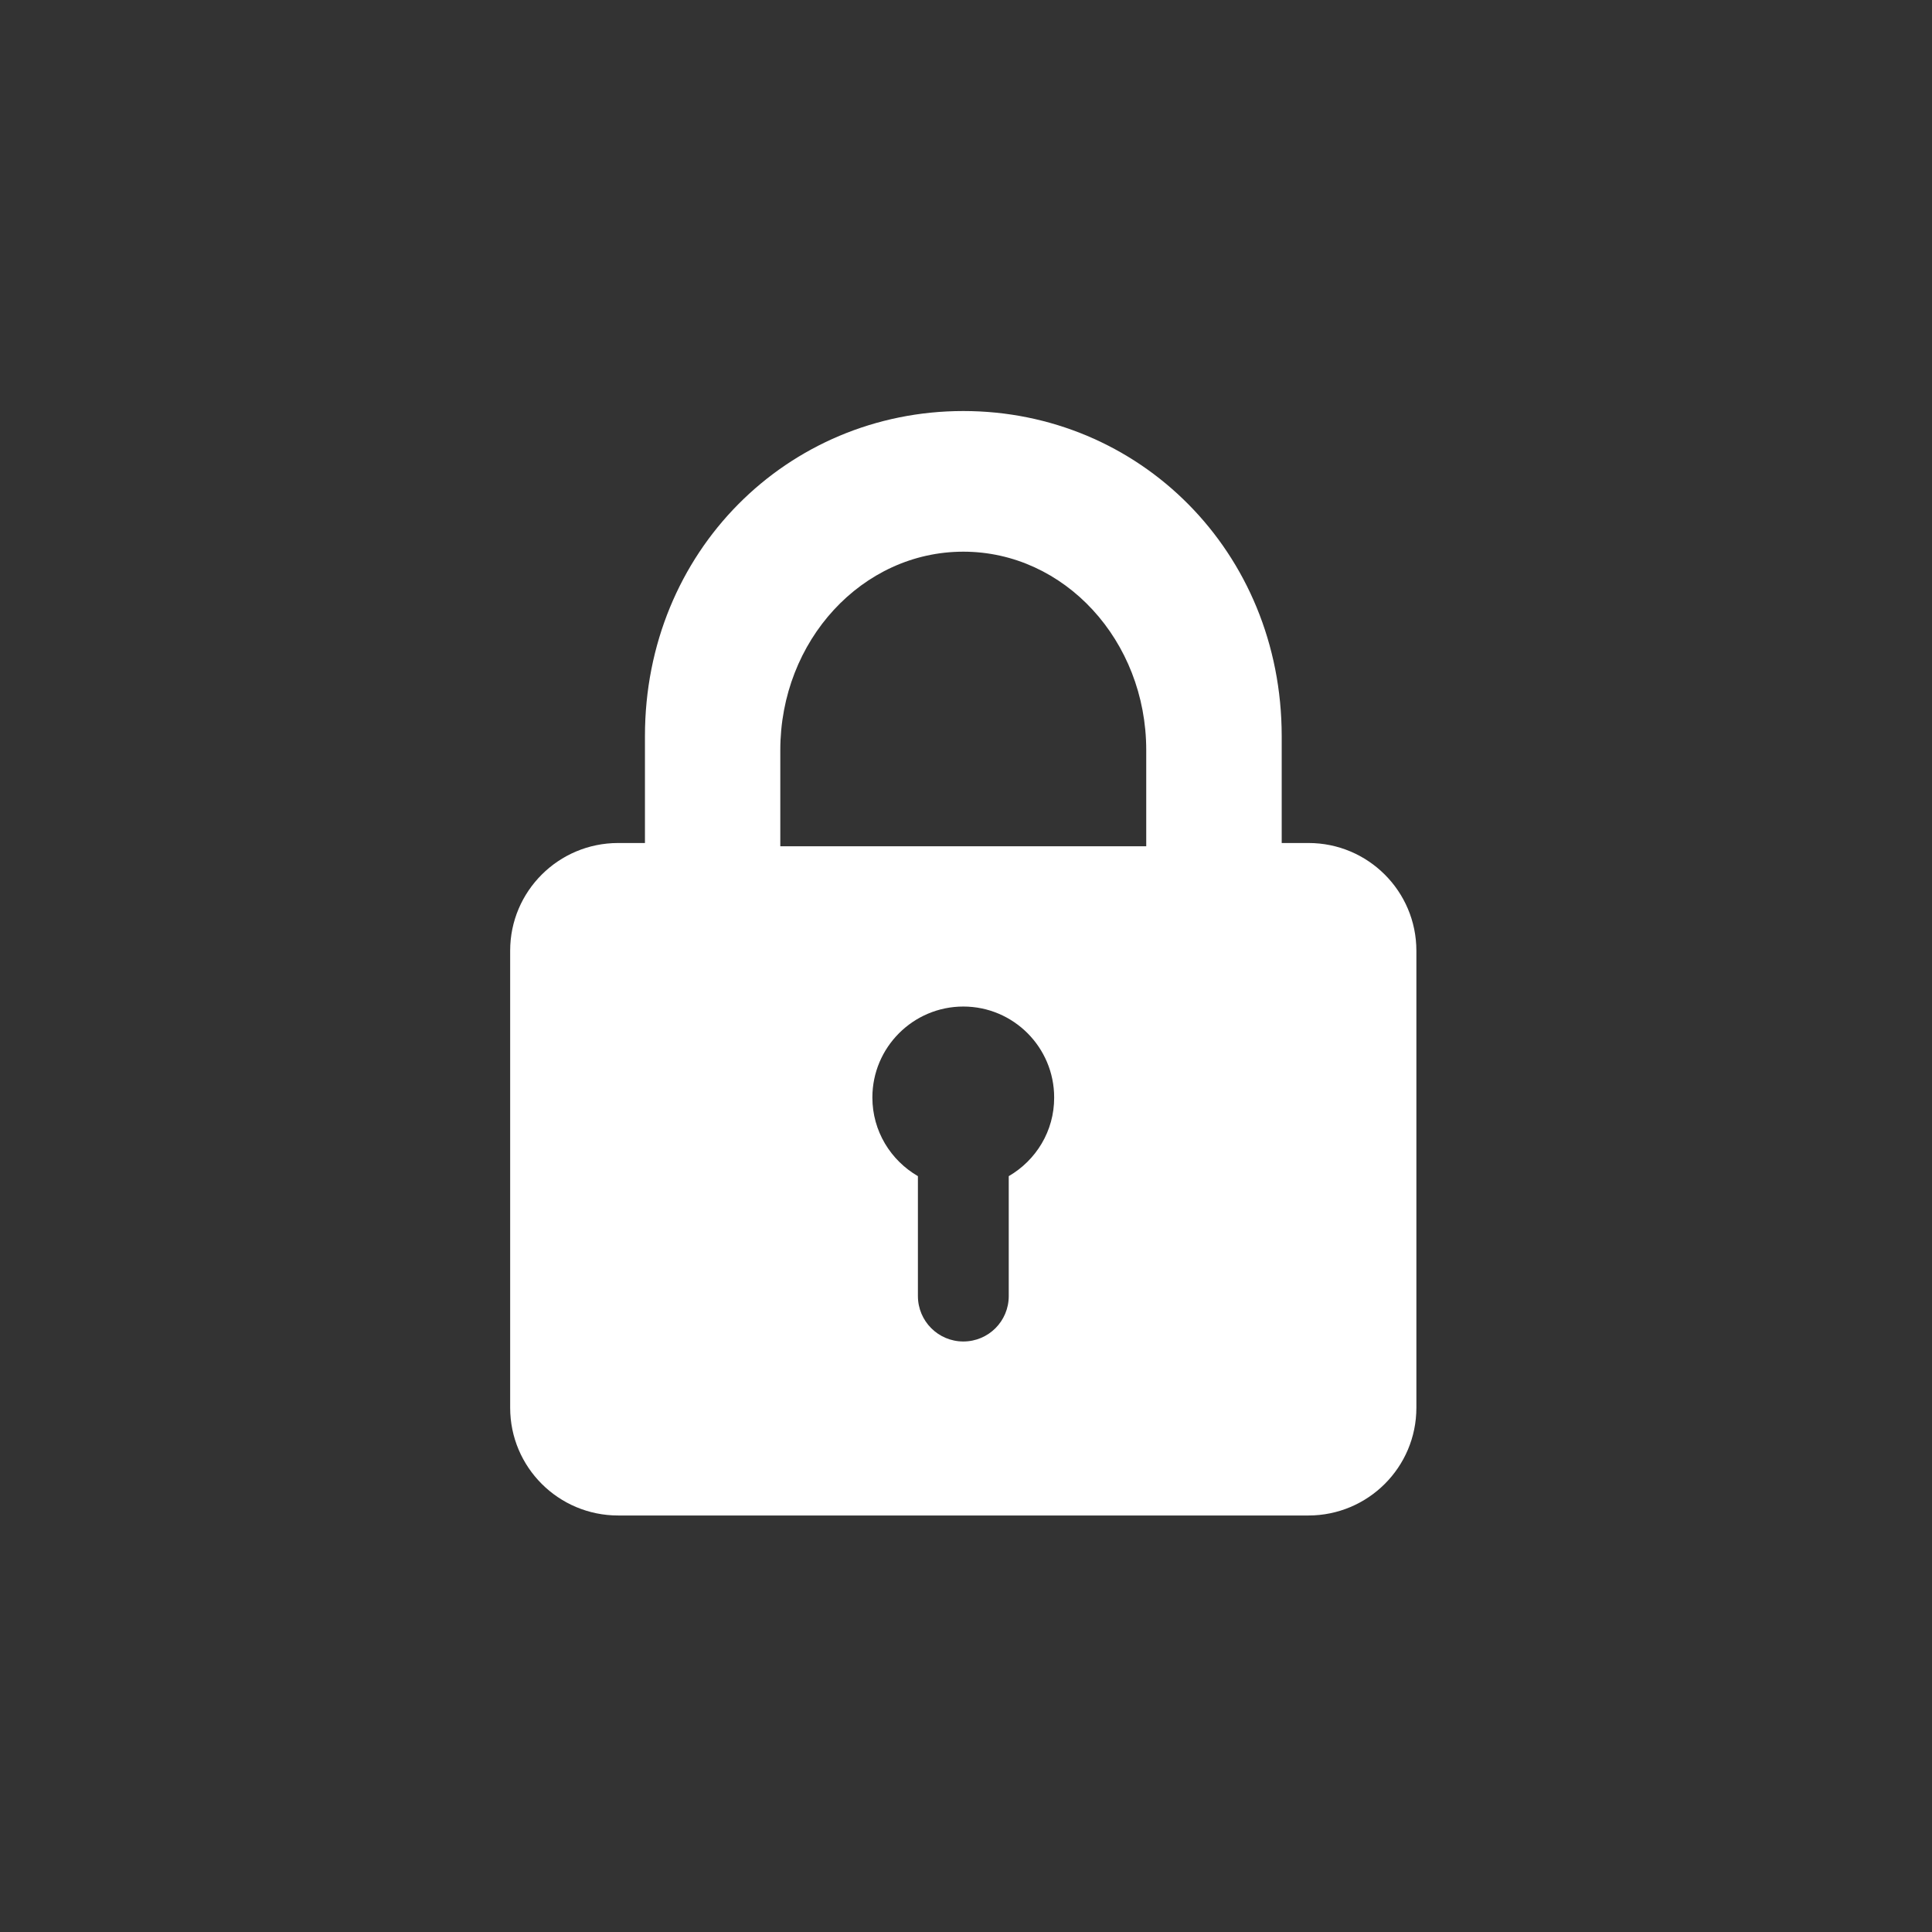 <?xml version="1.0" encoding="UTF-8" standalone="no"?>
<!-- Svg Vector Icons : http://www.onlinewebfonts.com/icon -->

<svg
   version="1.1"
   x="0px"
   y="0px"
   viewBox="0 0 60 60"
   enable-background="new 0 0 1000 1000"
   xml:space="preserve"
   id="svg2869"
   sodipodi:docname="lock.svg"
   width="60"
   height="60"
   inkscape:export-filename="../res/img/lock.png"
   inkscape:export-xdpi="96"
   inkscape:export-ydpi="96"
   inkscape:version="1.2.1 (9c6d41e410, 2022-07-14, custom)"
   xmlns:inkscape="http://www.inkscape.org/namespaces/inkscape"
   xmlns:sodipodi="http://sodipodi.sourceforge.net/DTD/sodipodi-0.dtd"
   xmlns="http://www.w3.org/2000/svg"
   xmlns:svg="http://www.w3.org/2000/svg"><rect x="0" y="0" width="60" height="60" fill="#333333" stroke="none"/><defs
   id="defs2873" /><sodipodi:namedview
   id="namedview2871"
   pagecolor="#505050"
   bordercolor="#eeeeee"
   borderopacity="1"
   inkscape:showpageshadow="0"
   inkscape:pageopacity="0"
   inkscape:pagecheckerboard="0"
   inkscape:deskcolor="#505050"
   showgrid="false"
   inkscape:zoom="9.469574"
   inkscape:cx="22.757095"
   inkscape:cy="23.601906"
   inkscape:window-width="1910"
   inkscape:window-height="1046"
   inkscape:window-x="0"
   inkscape:window-y="0"
   inkscape:window-maximized="1"
   inkscape:current-layer="svg2869" />
<g
   id="g2867"
   transform="matrix(0.035,0,0,0.035,12.417,12.415)"
   style="fill:#ffffff"><path
     d="M 806.3,393.3 H 782.5 V 298.4 C 782.4,134.6 656,10 500,10 344,10 217.5,134.6 217.5,298.4 v 94.9 h -23.8 c -52.9,0 -95.8,42.8 -95.8,95.5 v 405.6 c 0,52.8 42.9,95.6 95.8,95.6 h 612.5 c 52.9,0 95.8,-42.8 95.8,-95.6 V 488.9 c 0,-52.8 -42.9,-95.6 -95.7,-95.6 z M 337.6,310.9 c 0,-97.3 72.7,-176.1 162.4,-176.1 89.7,0 162.3,78.9 162.3,176.1 v 85.3 H 337.6 Z m 202.7,378 v 106.4 c 0,22.3 -18,40.3 -40.3,40.3 -22.3,0 -40.3,-18.1 -40.3,-40.3 V 688.9 c -24.1,-14 -40.4,-39.9 -40.4,-69.8 0,-44.5 36.2,-80.7 80.7,-80.7 44.5,0 80.6,36.2 80.6,80.7 0.1,29.9 -16.2,55.8 -40.3,69.8 z"
     id="path2865"
     style="fill:#ffffff" /></g>
</svg>
